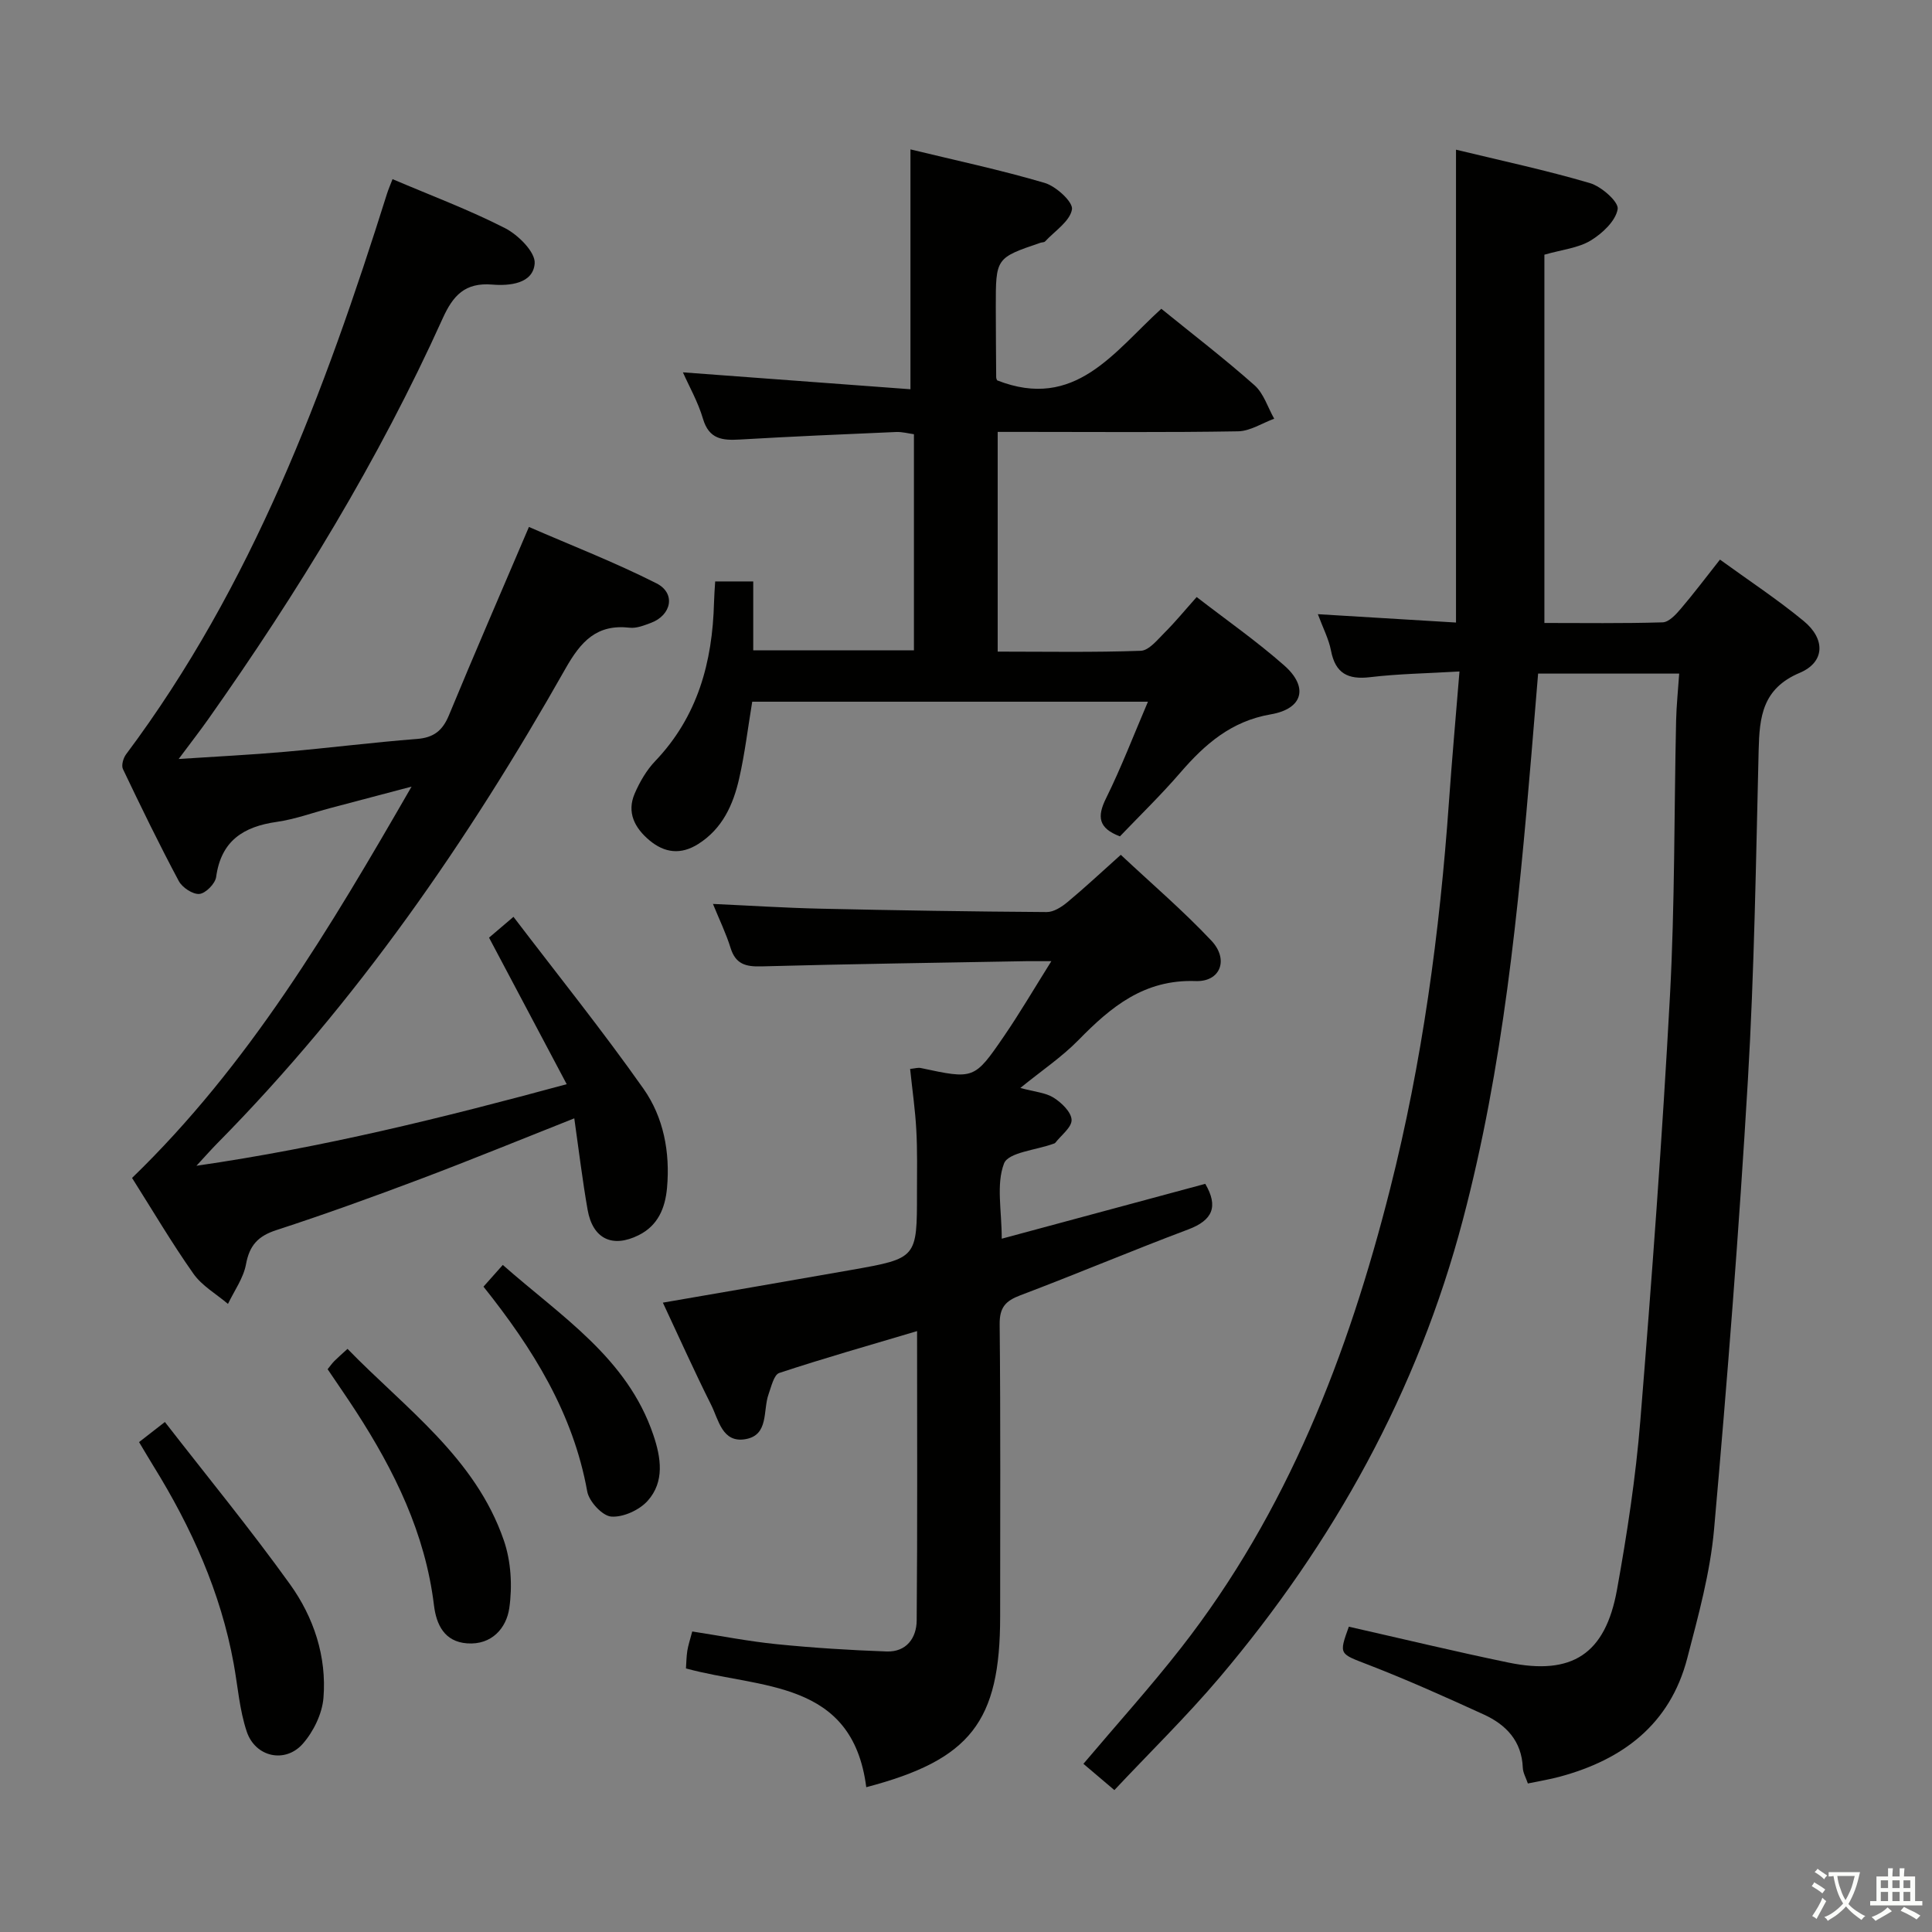<svg enable-background="new 0 0 400 400" viewBox="0 0 400 400" xmlns="http://www.w3.org/2000/svg"><rect x="0" y="0" width="400" height="400" fill="#808080" stroke="none"/><path d="m377.9 391.2c-.2.3-.4.5-.6.8-.7-.6-1.4-1-2.2-1.5.2-.3.4-.5.5-.8.6.4 1.4.8 2.3 1.5zm-1.8 6.1c-.2-.2-.5-.4-.9-.6.4-.6.8-1.2 1.2-1.9s.7-1.3.9-1.9c.3.3.5.5.8.7-.7 1.3-1.4 2.6-2 3.7zm2.2-9c-.3.3-.5.5-.6.8-.6-.6-1.3-1.1-2-1.5.3-.3.5-.5.6-.7.6.5 1.3.9 2 1.4zm.3.2v-.9h2 4.5c-.3 1.3-.6 2.5-1 3.6s-.9 2.1-1.4 3c.4.5 1 1 1.6 1.4s1.2.8 1.9 1.1c-.3.2-.5.4-.8.8-.4-.3-1-.7-1.6-1.2s-1.2-1.1-1.6-1.6c-.5.6-1.1 1.1-1.7 1.6s-1.4.9-2.1 1.4c-.1-.3-.3-.5-.7-.8.6-.2 1.2-.5 1.9-1s1.4-1.1 2-1.8c-.5-.8-.9-1.6-1.2-2.5s-.6-2-.8-3.2c-.4.1-.7.1-1 .1zm2.5 2.7c.3 1 .7 1.7 1 2.2.3-.5.6-1.1 1-2s.6-1.9.9-3h-3.2-.4c.1.9.3 1.8.7 2.8z" fill="#fbfcfa"/><path d="m396.5 388.5v1.5 3.6h1.5v.9c-.4 0-1 0-1.7 0h-7.9c-.5 0-.9 0-1.2 0v-.9h1.3v-3.5c0-.7 0-1.2 0-1.6h2.4c0-.8 0-1.4 0-1.7h1c0 .3-.1.8-.1 1.7h1.5c0-.8 0-1.4 0-1.7h1c0 .3-.1.9-.1 1.7zm-8.2 9.2c-.2-.3-.5-.5-.8-.8.8-.3 1.4-.6 1.9-.9s1-.7 1.4-1.1c.3.3.6.5.9.8-1.6 1-2.8 1.6-3.4 2zm2.6-6.8v-1.6h-1.5v1.6zm0 2.7v-1.9h-1.5v1.9zm2.4-2.7v-1.6h-1.5v1.6zm0 2.7v-1.9h-1.5v1.9zm.2 2 .7-.8c.4.2.9.5 1.6.8s1.3.7 1.8 1c-.3.3-.5.5-.8.8-.4-.3-1.5-1-3.3-1.8zm2-4.7v-1.6h-1.4v1.6zm0 2.7v-1.9h-1.4v1.9z" fill="#fbfcfa"/><g fill="#010100"><path d="m230.72 370.62c-2.82-2.39-4.57-3.89-6.41-5.44 6.98-8.26 13.88-15.9 20.2-23.99 22.02-28.17 34.61-60.73 43.28-94.98 6.67-26.32 10.29-53.13 12.2-80.2.62-8.74 1.4-17.48 2.18-26.99-6.71.4-12.64.48-18.49 1.18-4.6.55-7.2-.77-8.11-5.49-.46-2.4-1.65-4.66-2.72-7.55 9.71.59 19.02 1.15 28.6 1.73 0-32.63 0-64.99 0-97.9 9.23 2.24 18.58 4.23 27.73 6.92 2.38.7 6 3.9 5.74 5.39-.42 2.46-3.18 5.04-5.59 6.5-2.58 1.56-5.91 1.88-9.58 2.93v76.25c7.94 0 16.22.12 24.48-.13 1.29-.04 2.74-1.61 3.74-2.79 2.69-3.15 5.18-6.46 8.13-10.2 5.94 4.31 11.88 8.22 17.34 12.72 4.54 3.74 4.4 8.52-.84 10.73-7.71 3.26-8.32 9.09-8.49 16-.56 22.79-.89 45.59-2.23 68.34-1.83 31.02-4.25 62.01-7 92.96-.8 9.01-3.27 17.93-5.56 26.74-3.55 13.63-13.3 20.97-26.4 24.5-2.07.56-4.2.9-6.59 1.4-.39-1.17-1.01-2.2-1.05-3.26-.22-5.54-3.47-8.92-8.1-11.03-7.85-3.59-15.74-7.13-23.79-10.25-6.11-2.37-6.23-2.07-4.13-7.92 11.06 2.5 22.03 5.15 33.06 7.43 13.16 2.71 20.05-1.74 22.46-15.08 2.09-11.58 3.88-23.26 4.83-34.98 2.38-29.32 4.55-58.67 6.14-88.04 1.02-18.94.85-37.94 1.27-56.91.07-3.12.4-6.23.64-9.75-9.87 0-19.26 0-29.21 0-.46 5.54-.92 11.11-1.38 16.67-2.73 32.44-5.86 64.84-14.2 96.42-9.36 35.5-26.75 66.86-50.39 94.78-6.85 8.08-14.46 15.51-21.76 23.29z"/><path d="m117.33 224.47c-5.57-10.5-10.68-20.14-16.08-30.34 1.02-.87 2.47-2.1 5.06-4.31 9.18 12.05 18.43 23.55 26.92 35.6 4.16 5.91 5.53 13.14 4.87 20.52-.38 4.18-1.87 7.8-5.87 9.79-5.43 2.71-9.51.77-10.57-5.25-1.08-6.15-1.82-12.35-2.76-18.94-10.99 4.35-21.26 8.56-31.64 12.48-9.94 3.75-19.94 7.37-30.04 10.66-3.79 1.23-5.57 3.15-6.29 7.08-.53 2.87-2.43 5.48-3.73 8.2-2.42-2.06-5.39-3.74-7.16-6.26-4.49-6.37-8.45-13.11-12.7-19.82 24.16-23.37 40.95-51.65 57.87-81.02-6.13 1.62-11.47 3.03-16.81 4.44-3.69.98-7.33 2.32-11.09 2.86-6.92.98-11.54 3.92-12.56 11.41-.19 1.38-2.16 3.38-3.46 3.51-1.36.13-3.55-1.32-4.27-2.66-4.07-7.62-7.85-15.4-11.57-23.2-.36-.75.07-2.26.64-3.03 26.13-34.92 41.11-75.01 54.03-116.07.3-.94.7-1.85 1.15-3.03 7.88 3.36 15.8 6.32 23.28 10.14 2.73 1.39 6.32 4.97 6.15 7.3-.31 4.23-5.24 4.68-8.77 4.39-5.67-.47-8.14 2.26-10.29 7.03-13.26 29.36-30 56.72-48.56 83-1.71 2.42-3.53 4.75-6.09 8.19 8.06-.53 15.07-.87 22.06-1.49 9.1-.8 18.18-1.95 27.29-2.66 3.48-.27 5.3-1.74 6.61-4.91 5.26-12.73 10.75-25.36 16.56-38.98 8.73 3.8 17.78 7.31 26.4 11.67 4.06 2.05 3.14 6.61-1.19 8.21-1.39.51-2.94 1.14-4.34.98-6.83-.78-10.11 2.82-13.31 8.48-20.14 35.6-43.26 69.09-72.13 98.32-1.16 1.17-2.25 2.42-4.27 4.6 26.21-3.8 50.77-9.87 76.66-16.89z"/><path d="m249.54 245.1c2.73 4.69 1.57 7.53-3.55 9.45-11.65 4.38-23.11 9.23-34.75 13.63-3.09 1.17-4.31 2.53-4.27 6.03.2 20.16.1 40.32.1 60.48 0 21.76-6.13 29.66-27.72 35.33-2.86-22.35-21.9-20.35-37.33-24.59.08-1.13.09-2.4.28-3.65.18-1.13.56-2.24 1.02-4 5.8.89 11.61 2.04 17.48 2.63 7.56.76 15.16 1.24 22.75 1.51 4.08.15 6.21-2.76 6.24-6.42.17-19.63.08-39.27.08-59.91-9.98 2.97-19.32 5.62-28.54 8.67-1.1.37-1.64 2.82-2.2 4.38-1.22 3.36.12 8.49-4.82 9.33-4.8.81-5.53-4.04-7.08-7.12-3.49-6.96-6.67-14.07-9.99-21.15 13.17-2.28 26.14-4.5 39.11-6.79 13.51-2.39 13.51-2.43 13.5-15.99 0-4.33.1-8.67-.14-12.99-.22-4.12-.82-8.21-1.28-12.62.99-.1 1.63-.31 2.2-.19 10.99 2.35 11.07 2.41 17.23-6.58 3.26-4.76 6.18-9.75 9.81-15.54-2.33 0-3.74-.02-5.14 0-18.3.33-36.61.58-54.91 1.08-3.26.09-5.33-.48-6.37-3.84-.92-2.97-2.3-5.8-3.64-9.09 7.73.35 14.95.82 22.18.98 15.64.35 31.28.6 46.93.7 1.43.01 3.08-1.05 4.28-2.05 3.58-2.97 6.98-6.16 11.05-9.8 6.35 5.96 12.9 11.55 18.77 17.79 3.62 3.86 1.89 8.53-3.26 8.35-10.65-.38-17.52 5.31-24.27 12.21-3.42 3.5-7.57 6.28-12.04 9.92 2.97.81 5.22.96 6.9 2.02 1.63 1.03 3.64 2.96 3.71 4.57.07 1.54-2.14 3.18-3.37 4.76-.09.12-.29.16-.44.22-3.55 1.3-9.3 1.76-10.18 4.07-1.65 4.33-.47 9.74-.47 15.57 14.14-3.81 27.99-7.55 42.14-11.36z"/><path d="m206.56 134.91c10.04 0 19.84.18 29.62-.17 1.69-.06 3.44-2.26 4.9-3.72 2.23-2.22 4.23-4.67 6.68-7.41 6.15 4.76 12.43 9.14 18.14 14.18 5.05 4.46 3.9 8.96-2.81 10.11-8.18 1.41-13.61 6.16-18.7 12.05-4 4.64-8.42 8.92-12.52 13.21-4.46-1.69-4.77-4.06-2.88-7.87 3.14-6.35 5.68-12.99 8.68-20.01-27.97 0-55.02 0-81.93 0-.91 5.5-1.53 10.75-2.7 15.89-1.23 5.42-3.46 10.41-8.49 13.58-3.6 2.27-6.96 1.85-10.09-.77-3.04-2.55-4.75-5.76-3.05-9.69 1.04-2.4 2.43-4.81 4.22-6.69 8.83-9.24 11.88-20.52 12.2-32.87.03-1.33.14-2.65.24-4.35h7.88v14.27h33.27c0-14.79 0-29.55 0-44.75-1.17-.16-2.44-.51-3.68-.46-10.79.46-21.59.93-32.37 1.56-3.59.21-6.37-.05-7.62-4.28-1.02-3.48-2.87-6.72-4.16-9.63 15.49 1.15 31.12 2.31 47.11 3.5 0-17.11 0-33.14 0-49.66 9.26 2.25 18.63 4.24 27.79 6.94 2.37.7 5.92 3.97 5.65 5.49-.43 2.46-3.55 4.46-5.57 6.63-.19.21-.63.16-.95.27-9.26 3.15-9.26 3.15-9.25 13.33.01 4.83.04 9.66.08 14.5 0 .31.18.62.2.66 16.15 6.34 24.2-5.95 33.99-14.82 6.53 5.3 13.11 10.35 19.3 15.84 1.9 1.69 2.74 4.58 4.07 6.92-2.49.91-4.97 2.56-7.47 2.61-14.66.25-29.33.12-43.99.12-1.8 0-3.61 0-5.79 0z"/><path d="m28.79 298.57c1.69-1.31 2.98-2.32 5.35-4.16 8.78 11.31 17.72 22.2 25.92 33.62 4.9 6.83 7.6 14.95 6.91 23.49-.27 3.31-2.07 7-4.29 9.52-3.65 4.12-9.82 2.75-11.59-2.52-1.51-4.49-1.85-9.38-2.71-14.09-2.69-14.77-8.74-28.17-16.58-40.85-.95-1.54-1.87-3.11-3.01-5.01z"/><path d="m67.83 283.48c.56-.69.94-1.24 1.4-1.7.7-.7 1.45-1.35 2.72-2.51 12 12.34 26.47 22.53 32.36 39.64 1.5 4.34 1.79 9.49 1.13 14.05-.6 4.11-3.62 7.65-8.72 7.28-4.72-.34-6.38-3.88-6.87-7.87-1.8-14.89-8.19-27.88-16.2-40.24-1.89-2.91-3.87-5.75-5.82-8.65z"/><path d="m100.1 266.39c1.48-1.66 2.56-2.88 4-4.5 12.14 10.72 25.76 19.24 31.16 35.18 1.6 4.71 2.38 9.7-1.17 13.66-1.72 1.92-5.08 3.45-7.54 3.26-1.84-.14-4.6-3.13-4.97-5.2-2.92-16.22-11.26-29.59-21.48-42.4z"/></g></svg>